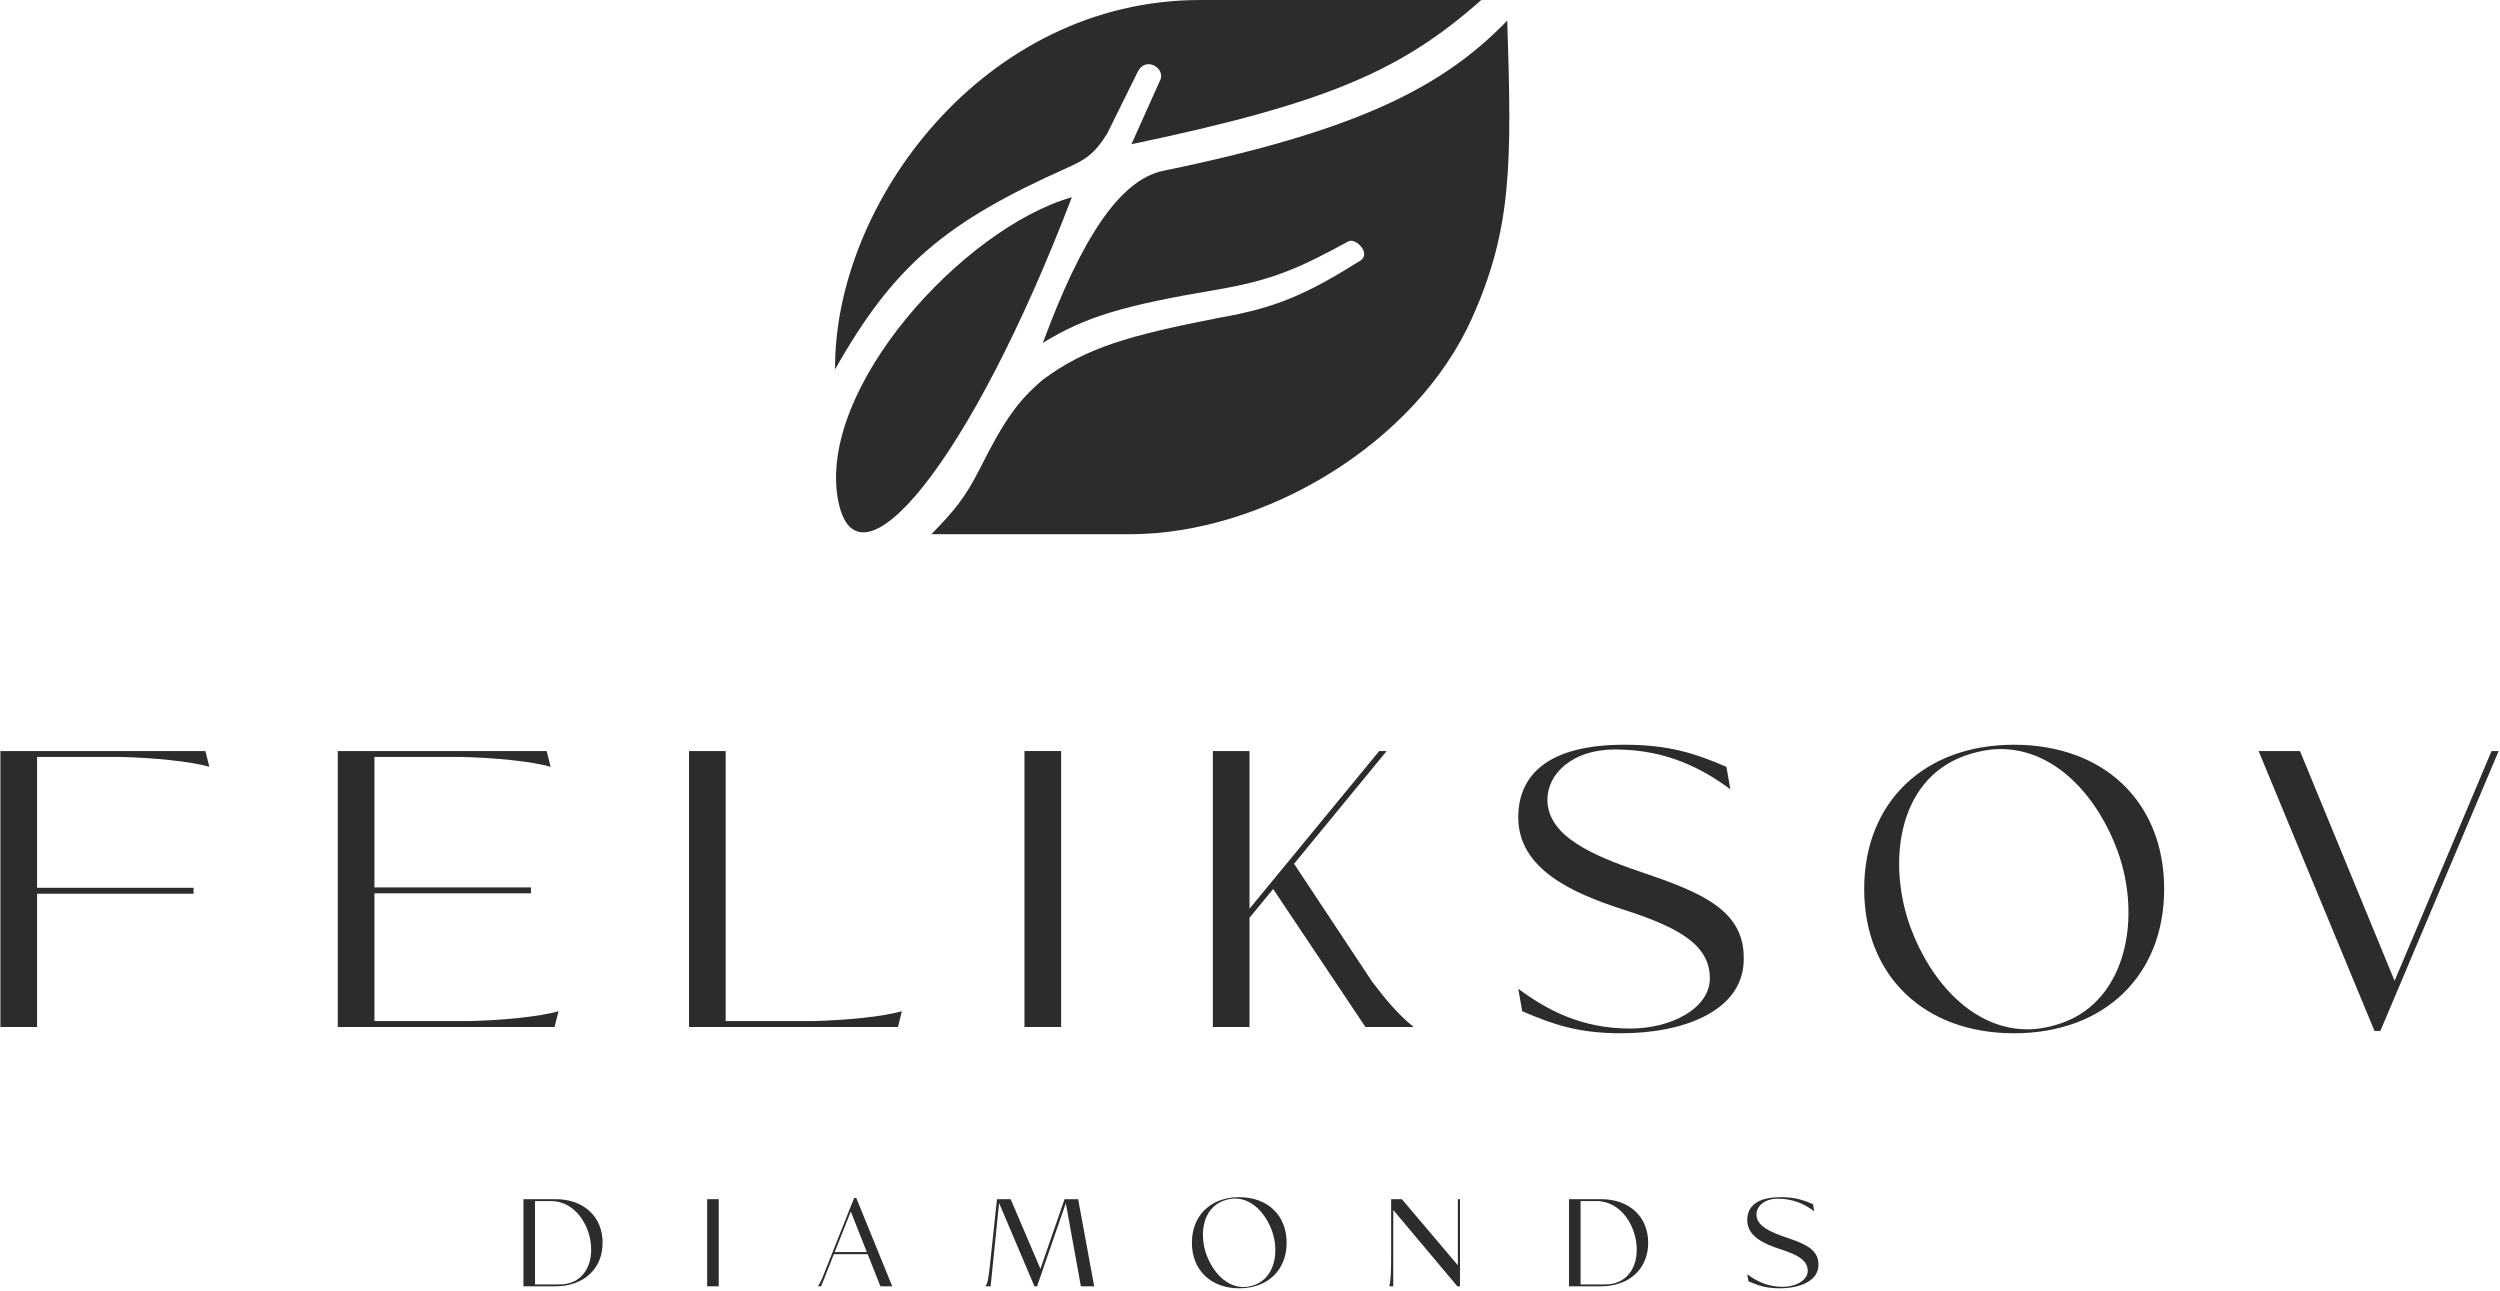 <svg width="482" height="249" viewBox="0 0 482 249" fill="none" xmlns="http://www.w3.org/2000/svg">
<path d="M0.08 198H7.148V172.312H37.32V171.172H7.148V145.94H23.26C29.492 146.092 36.712 146.776 40.36 147.84L39.6 144.8H0.08V198Z" fill="#2C2C2C"/>
<path d="M65.125 198H106.925L107.685 194.96C104.037 196.024 96.817 196.708 90.585 196.86H72.193V172.236H102.365V171.096H72.193V145.94H89.065C95.297 146.092 102.517 146.776 106.165 147.84L105.405 144.8H65.125V198Z" fill="#2C2C2C"/>
<path d="M132.843 198H173.123L173.883 194.96C170.235 196.024 163.015 196.708 156.783 196.86H139.911V144.8H132.843V198Z" fill="#2C2C2C"/>
<path d="M197.517 198H204.585V144.8H197.517V198Z" fill="#2C2C2C"/>
<path d="M233.839 198H240.907V176.948L245.467 171.4L263.251 198H272.523C269.179 195.188 267.203 192.756 264.543 189.26L249.495 166.536L267.355 144.8H265.911L240.907 175.2V144.8H233.839V198Z" fill="#2C2C2C"/>
<path d="M312.556 199.216C324.868 199.216 336.42 194.732 336.192 184.624C336.192 175.352 327.832 172.008 316.432 168.132C306.78 164.864 298.344 161.14 298.344 154.148C298.344 149.284 303.056 144.496 311.34 144.496C321.144 144.496 328.06 148.068 333.608 152.172L332.848 147.84C326.768 145.256 321.828 143.584 313.164 143.584C298.344 143.584 292.72 149.512 292.72 157.568C292.72 167.524 303.056 172.16 312.936 175.352C324.412 179 329.656 182.496 329.656 188.652C329.656 194.276 322.436 198.304 314.304 198.304C304.88 198.304 298.268 194.732 292.72 190.628L293.48 194.96C299.484 197.544 304.348 199.216 312.556 199.216Z" fill="#2C2C2C"/>
<path d="M359.415 171.4C359.415 188.12 370.967 199.216 388.295 199.216C405.699 199.216 417.251 188.12 417.251 171.4C417.251 154.68 405.699 143.584 388.295 143.584C370.967 143.584 359.415 154.68 359.415 171.4ZM368.307 178.696C363.975 166.764 365.571 150.5 378.795 145.712C381.227 144.876 383.507 144.42 385.711 144.42C396.427 144.42 404.559 153.844 408.283 164.104C412.919 176.872 410.031 192.68 397.719 197.164C395.363 198 393.083 198.456 390.879 198.456C380.543 198.456 372.259 189.488 368.307 178.696Z" fill="#2C2C2C"/>
<path d="M457.8 198.76H458.94L481.74 144.8H480.372L461.676 189.108L443.436 144.8H435.456L457.8 198.76Z" fill="#2C2C2C"/>
<path d="M231.395 0C189.573 0 160.746 39.336 161.002 71.22C172.364 51.081 182.416 42.772 205.773 32.347C209.235 30.802 210.987 29.712 213.43 25.821L219.321 13.904C220.794 10.782 224.623 13.052 223.739 15.322L218.141 27.807C256.03 19.865 270.206 13.624 285.59 0H231.395Z" fill="#2C2C2C"/>
<path d="M206.656 38.022C185.744 43.981 157.469 74.909 161.593 96.474C165.193 115.301 186.922 89.664 206.656 38.022Z" fill="#2C2C2C"/>
<path d="M224.328 32.915C261.917 25.186 278.228 16.741 290.598 3.972C291.482 31.496 291.554 43.981 283.824 61.289C272.926 85.692 243.473 103 217.848 103H179.559C183.814 98.648 186.039 96.093 188.984 90.231C193.702 80.843 196.353 77.207 201.06 73.207C209.352 67.038 217.608 64.686 234.932 61.289C246.165 59.355 252.096 56.627 262.323 50.223C264.385 48.804 261.334 45.79 259.967 46.534C250.669 51.595 245.535 54.014 234.342 55.898C216.404 58.918 209.117 61.141 201.06 66.113C208.334 46.434 215.714 34.686 224.328 32.915Z" fill="#2C2C2C"/>
<path d="M100.92 248H107.04C112.536 248 116.184 244.64 116.184 239.6C116.184 234.56 112.536 231.2 107.112 231.2H100.92V248ZM107.856 247.64H103.152V231.56H106.2C111.048 231.56 113.976 236.552 113.976 240.896C114 244.4 112.104 247.64 107.856 247.64Z" fill="#2C2C2C"/>
<path d="M136.338 248H138.57V231.2H136.338V248Z" fill="#2C2C2C"/>
<path d="M169.744 248H172.024L165.088 230.96H164.68L160.048 242.6C158.56 246.344 158.416 246.896 157.696 248H158.32L160.816 241.688V241.808H167.296L169.744 248ZM160.936 241.4L164.032 233.576L167.128 241.4H160.936Z" fill="#2C2C2C"/>
<path d="M199.441 248H199.945L205.489 231.968L208.393 248H210.961L207.865 231.2H205.249L200.593 244.64L194.857 231.2H192.217L190.801 244.472C190.489 246.944 190.393 247.472 189.985 248H190.993L192.625 231.944L199.441 248Z" fill="#2C2C2C"/>
<path d="M229.798 239.6C229.798 244.88 233.446 248.384 238.918 248.384C244.414 248.384 248.062 244.88 248.062 239.6C248.062 234.32 244.414 230.816 238.918 230.816C233.446 230.816 229.798 234.32 229.798 239.6ZM232.606 241.904C231.238 238.136 231.742 233 235.918 231.488C236.686 231.224 237.406 231.08 238.102 231.08C241.486 231.08 244.054 234.056 245.23 237.296C246.694 241.328 245.782 246.32 241.894 247.736C241.15 248 240.43 248.144 239.734 248.144C236.47 248.144 233.854 245.312 232.606 241.904Z" fill="#2C2C2C"/>
<path d="M280.98 248H281.484V231.2H281.076V243.944L270.276 231.2H268.212V242.624C268.188 244.592 268.188 246.848 267.852 248H268.62V233.288L280.98 248Z" fill="#2C2C2C"/>
<path d="M302.505 248H308.625C314.121 248 317.769 244.64 317.769 239.6C317.769 234.56 314.121 231.2 308.697 231.2H302.505V248ZM309.441 247.64H304.737V231.56H307.785C312.633 231.56 315.561 236.552 315.561 240.896C315.585 244.4 313.689 247.64 309.441 247.64Z" fill="#2C2C2C"/>
<path d="M343.131 248.384C347.019 248.384 350.667 246.968 350.595 243.776C350.595 240.848 347.955 239.792 344.355 238.568C341.307 237.536 338.643 236.36 338.643 234.152C338.643 232.616 340.131 231.104 342.747 231.104C345.843 231.104 348.027 232.232 349.779 233.528L349.539 232.16C347.619 231.344 346.059 230.816 343.323 230.816C338.643 230.816 336.867 232.688 336.867 235.232C336.867 238.376 340.131 239.84 343.251 240.848C346.875 242 348.531 243.104 348.531 245.048C348.531 246.824 346.251 248.096 343.683 248.096C340.707 248.096 338.619 246.968 336.867 245.672L337.107 247.04C339.003 247.856 340.539 248.384 343.131 248.384Z" fill="#2C2C2C"/>
</svg>
